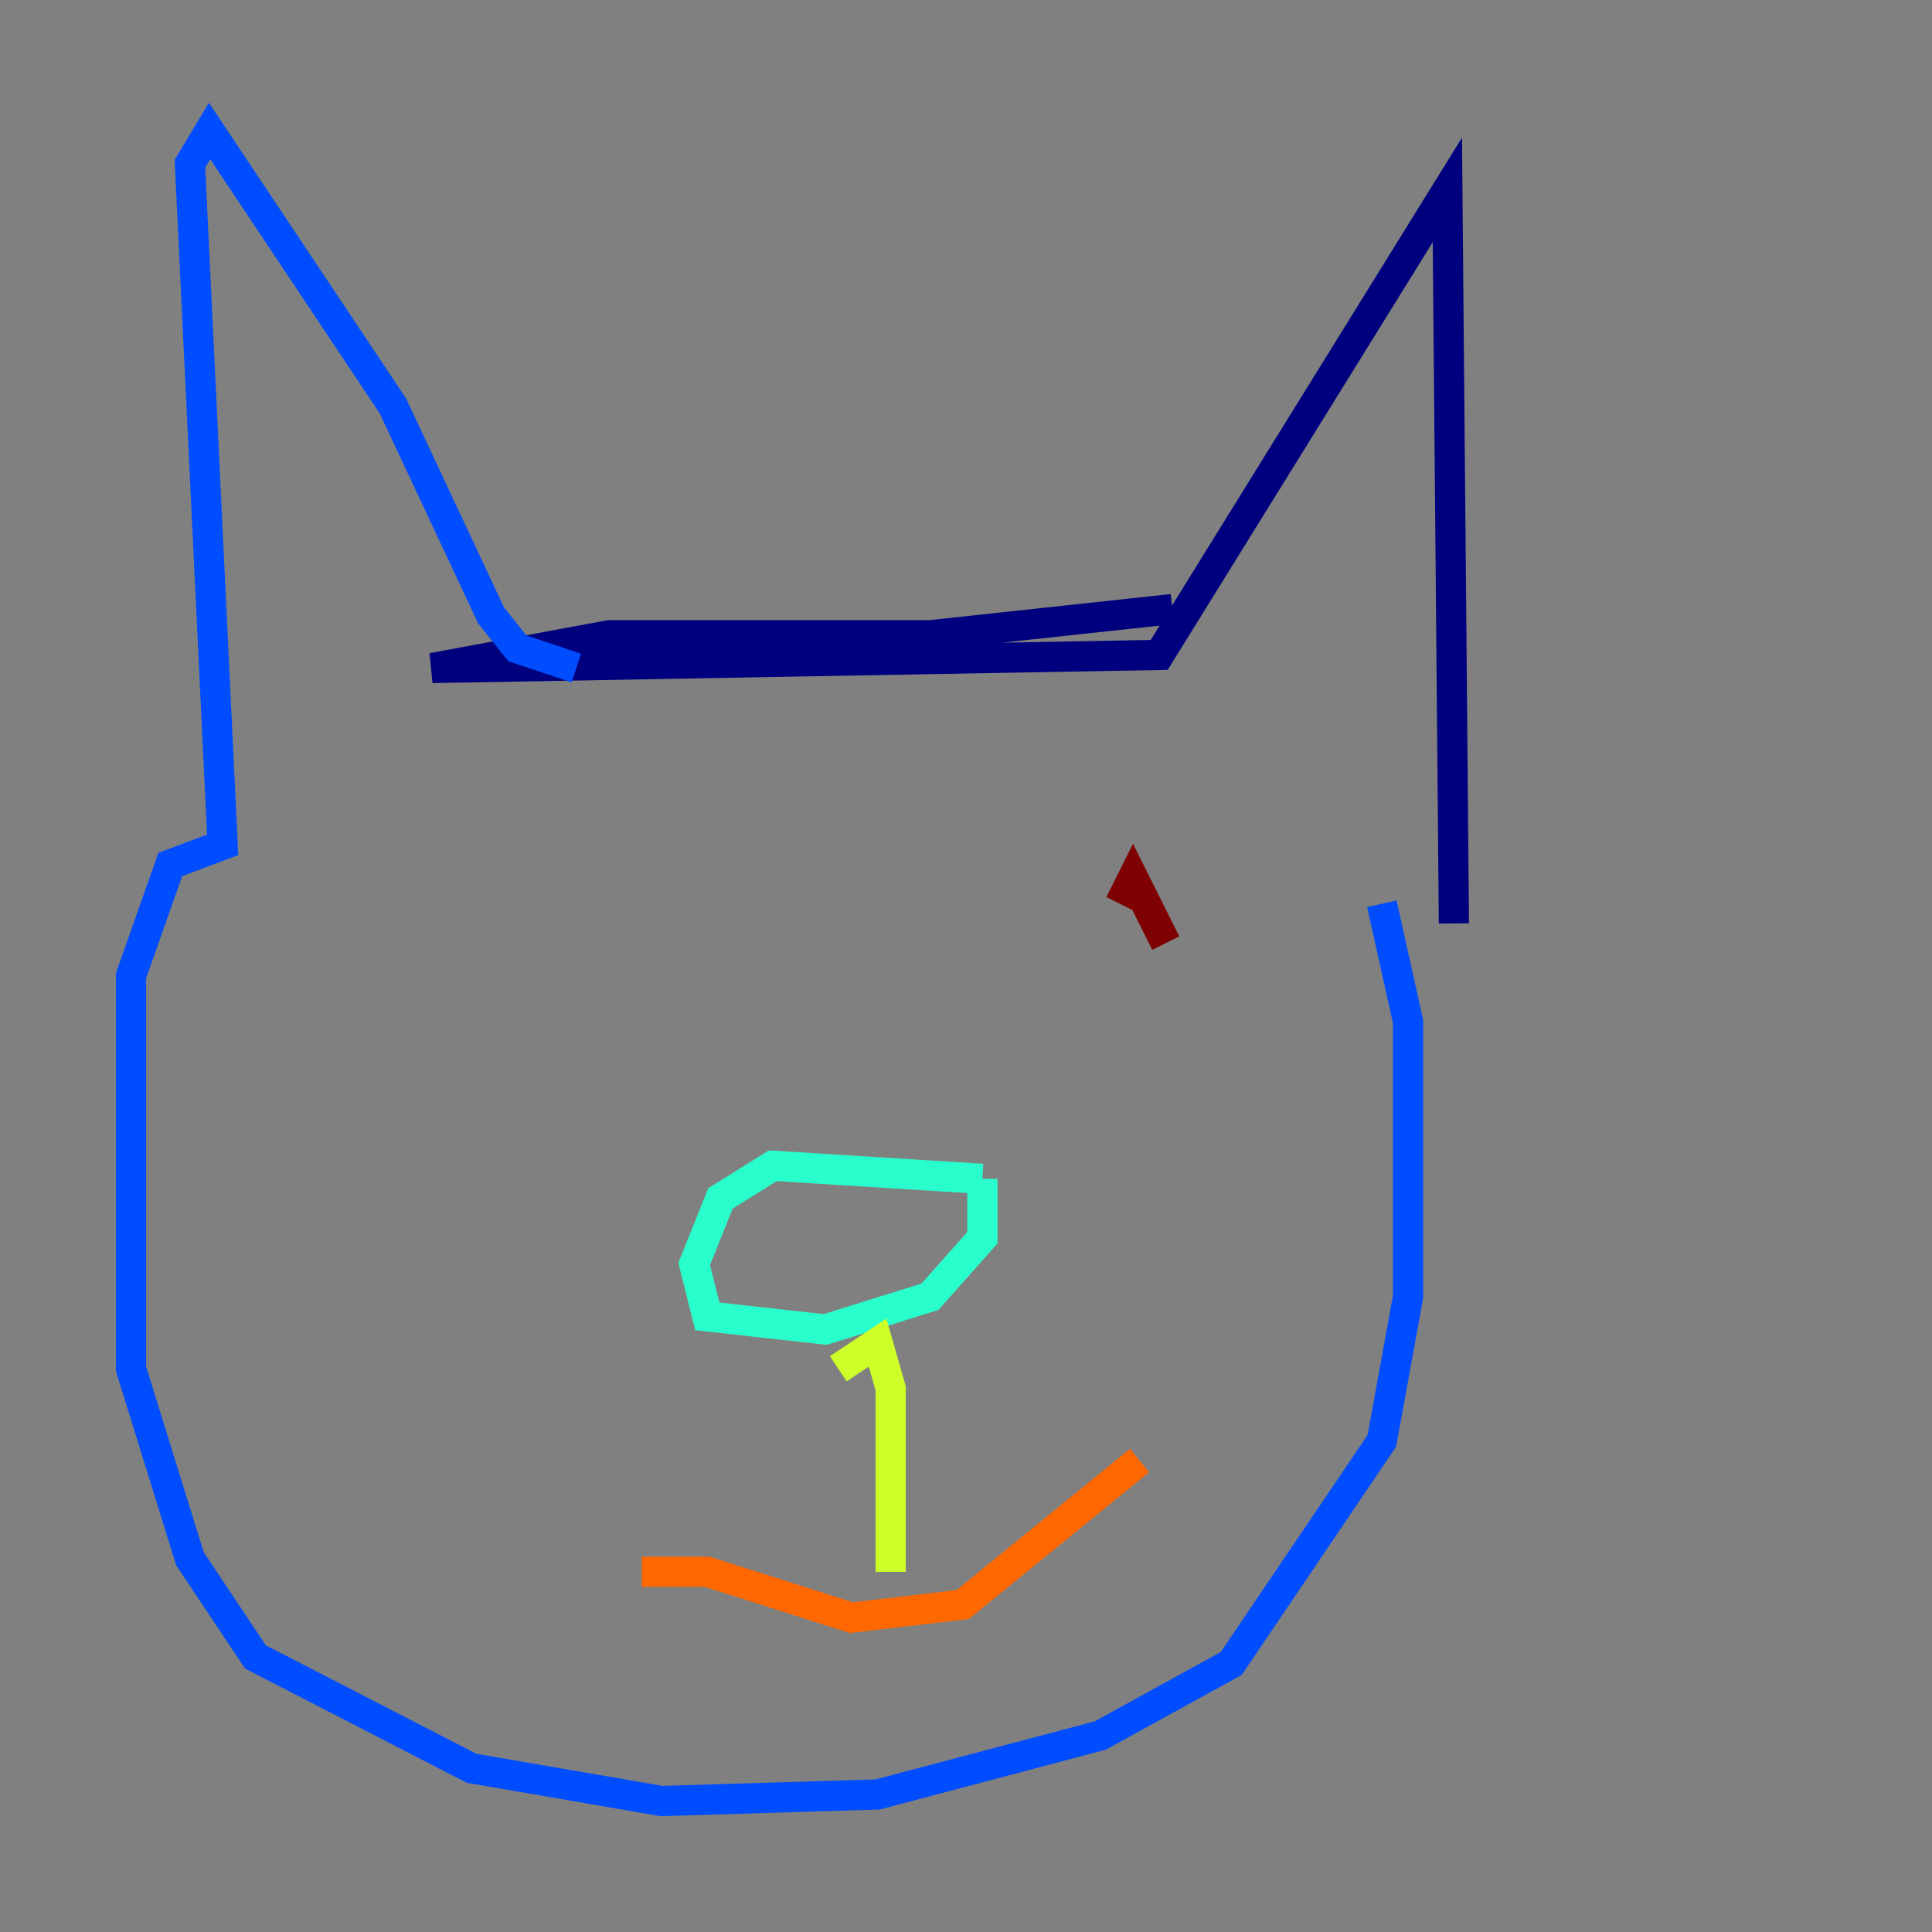 <?xml version="1.0" encoding="utf-8" ?>
<svg baseProfile="tiny" height="128" version="1.2" viewBox="0,0,128,128" width="128" xmlns="http://www.w3.org/2000/svg" xmlns:ev="http://www.w3.org/2001/xml-events" xmlns:xlink="http://www.w3.org/1999/xlink"><rect x="0" y="0" width="128" height="128" fill="#808080" stroke="none"/><defs /><polyline fill="none" points="77.668,40.352 61.614,42.088 40.352,42.088 28.637,44.258 76.8,43.39 95.891,12.583 96.325,61.18" stroke="#00007f" stroke-width="2" /><polyline fill="none" points="38.183,44.258 34.278,42.956 32.542,40.786 26.034,26.902 15.62,11.281 13.885,8.678 12.583,10.848 14.752,55.973 11.281,57.275 8.678,64.651 8.678,90.685 12.583,103.268 16.922,109.776 31.241,117.153 43.824,119.322 58.142,118.888 72.895,114.983 81.573,110.21 91.552,95.458 93.288,85.912 93.288,67.688 91.552,59.878" stroke="#004cff" stroke-width="2" /><polyline fill="none" points="65.085,78.102 51.2,77.234 47.729,79.403 45.993,83.742 46.861,87.214 54.671,88.081 61.614,85.912 65.085,82.007 65.085,78.102" stroke="#29ffcd" stroke-width="2" /><polyline fill="none" points="55.539,90.685 58.142,88.949 59.01,91.986 59.01,104.136" stroke="#cdff29" stroke-width="2" /><polyline fill="none" points="42.522,104.136 46.861,104.136 56.407,107.173 63.783,106.305 75.498,96.759" stroke="#ff6700" stroke-width="2" /><polyline fill="none" points="77.234,62.481 75.064,58.142 74.197,59.878" stroke="#7f0000" stroke-width="2" /></svg>